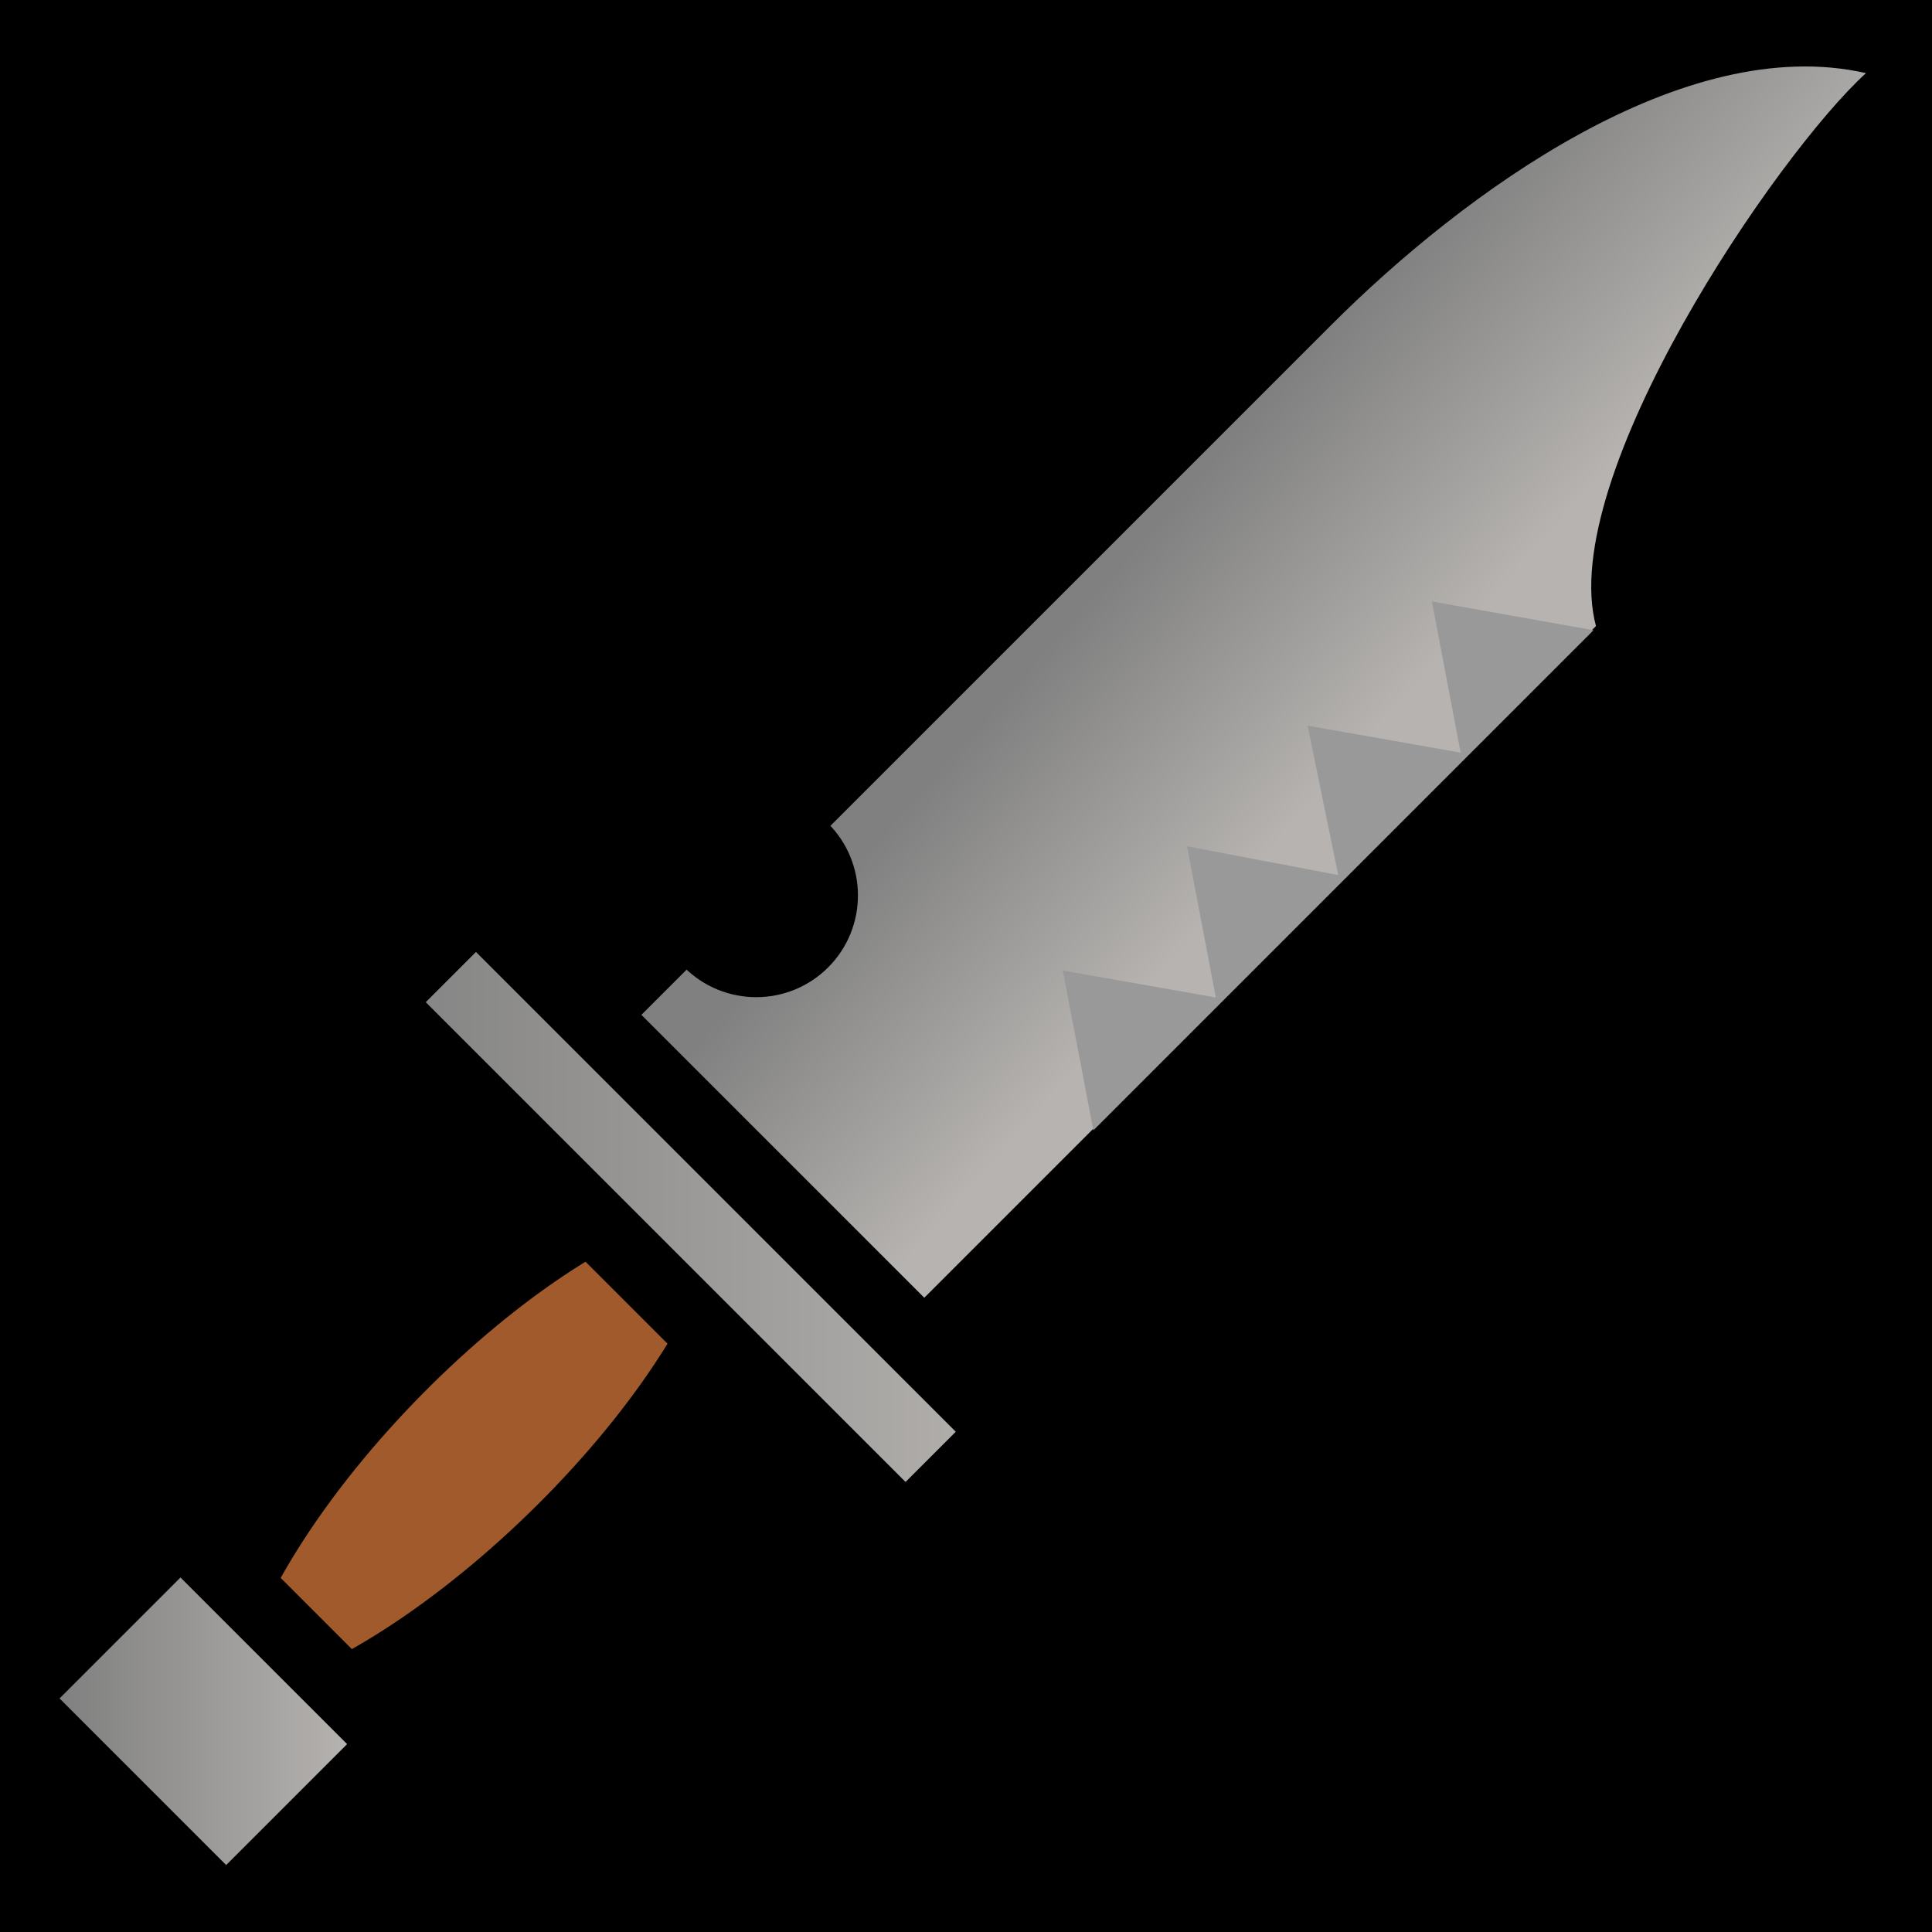 <?xml version="1.0" encoding="UTF-8" standalone="no"?>
<svg
   xmlns:dc="http://purl.org/dc/elements/1.1/"
   xmlns:cc="http://creativecommons.org/ns#"
   xmlns:rdf="http://www.w3.org/1999/02/22-rdf-syntax-ns#"
   xmlns:svg="http://www.w3.org/2000/svg"
   xmlns="http://www.w3.org/2000/svg"
   xmlns:xlink="http://www.w3.org/1999/xlink"
   xmlns:sodipodi="http://sodipodi.sourceforge.net/DTD/sodipodi-0.dtd"
   xmlns:inkscape="http://www.inkscape.org/namespaces/inkscape"
   viewBox="0 0 512 512"
   id="svg18008"
   version="1.1"
   inkscape:version="0.48.4 r9939"
   width="100%"
   height="100%"
   sodipodi:docname="bowie knife.svg">
  <defs
     id="defs18032">
    <linearGradient
       id="linearGradient3757">
      <stop
         style="stop-color:#808080;stop-opacity:1;"
         offset="0"
         id="stop3759" />
      <stop
         style="stop-color:#b6b3b0;stop-opacity:1;"
         offset="1"
         id="stop3761" />
    </linearGradient>
    <linearGradient
       inkscape:collect="always"
       xlink:href="#linearGradient3757"
       id="linearGradient3763"
       x1="265.856"
       y1="184.6"
       x2="325.762"
       y2="237.525"
       gradientUnits="userSpaceOnUse" />
    <linearGradient
       inkscape:collect="always"
       xlink:href="#linearGradient3757"
       id="linearGradient3779"
       x1="90.268"
       y1="322.509"
       x2="275.849"
       y2="322.509"
       gradientUnits="userSpaceOnUse" />
    <linearGradient
       inkscape:collect="always"
       xlink:href="#linearGradient3757"
       id="linearGradient3787"
       x1="15.779"
       y1="455.154"
       x2="93.993"
       y2="455.154"
       gradientUnits="userSpaceOnUse" />
  </defs>
  <sodipodi:namedview
     pagecolor="#ffffff"
     bordercolor="#666666"
     borderopacity="1"
     objecttolerance="10"
     gridtolerance="10"
     guidetolerance="10"
     inkscape:pageopacity="0"
     inkscape:pageshadow="2"
     inkscape:window-width="2560"
     inkscape:window-height="1378"
     id="namedview18030"
     showgrid="false"
     inkscape:zoom="1.3037281"
     inkscape:cx="-21.974751"
     inkscape:cy="348.79355"
     inkscape:window-x="-8"
     inkscape:window-y="-8"
     inkscape:window-maximized="1"
     inkscape:current-layer="svg18008" />
  <path
     d="M 0,512 H 512 V 0 H 0 z"
     id="path18010"
     inkscape:connector-curvature="0" />
  <path
     d="M 169.978,268.948 352.795,86.13 C 387.917,51.006 446.208,8.386 494.509,19.378 471.005,40.724 412.41,126.584 422.947,165.91 L 244.943,343.913 l -74.966,-74.965 z"
     id="path18016"
     inkscape:connector-curvature="0"
     style="fill:url(#linearGradient3763);fill-opacity:1" />
  <path
     d="M 62.1,449.445 C 110.567,440.102 184.884,366.659 191.636,319.91 147.887,324.552 72.208,397.906 62.1,449.445 z"
     id="path18018"
     inkscape:connector-curvature="0"
     style="fill:#a05a2c;fill-rule:evenodd" />
  <path
     d="M 239.981,405.955 266.505,379.431 126.136,239.062 99.612,265.586 z"
     id="path18020"
     inkscape:connector-curvature="0"
     style="fill:url(#linearGradient3779);stroke:#000000;stroke-width:18.688;fill-opacity:1;fill-rule:evenodd" />
  <path
     d="M 59.937,494.261 93.993,460.205 49.836,416.047 15.779,450.103 z"
     id="path18022"
     inkscape:connector-curvature="0"
     style="fill:url(#linearGradient3787);fill-opacity:1.0" />
  <path
     d="M 102.952,459.949 49.867,406.864"
     id="path18024"
     inkscape:connector-curvature="0"
     style="fill:#ffffff;stroke:#000000;stroke-width:18.688" />
  <path
     d="m 281.65,257.191 8.111,42.364 132.538,-132.538 -42.842,-7.633 7.633,40.076 -40.554,-7.156 8.111,39.599 -40.076,-7.633 7.633,40.076 -40.554,-7.156 z"
     id="path18026"
     inkscape:connector-curvature="0"
     style="fill:#999999" />
  <path
     inkscape:connector-curvature="0"
     id="path18028"
     d="m 181.336,256.366 c 10.525,10.524 27.611,10.525 38.136,-0.002 10.525,-10.527 10.525,-27.611 1.9e-4,-38.136" />
</svg>
